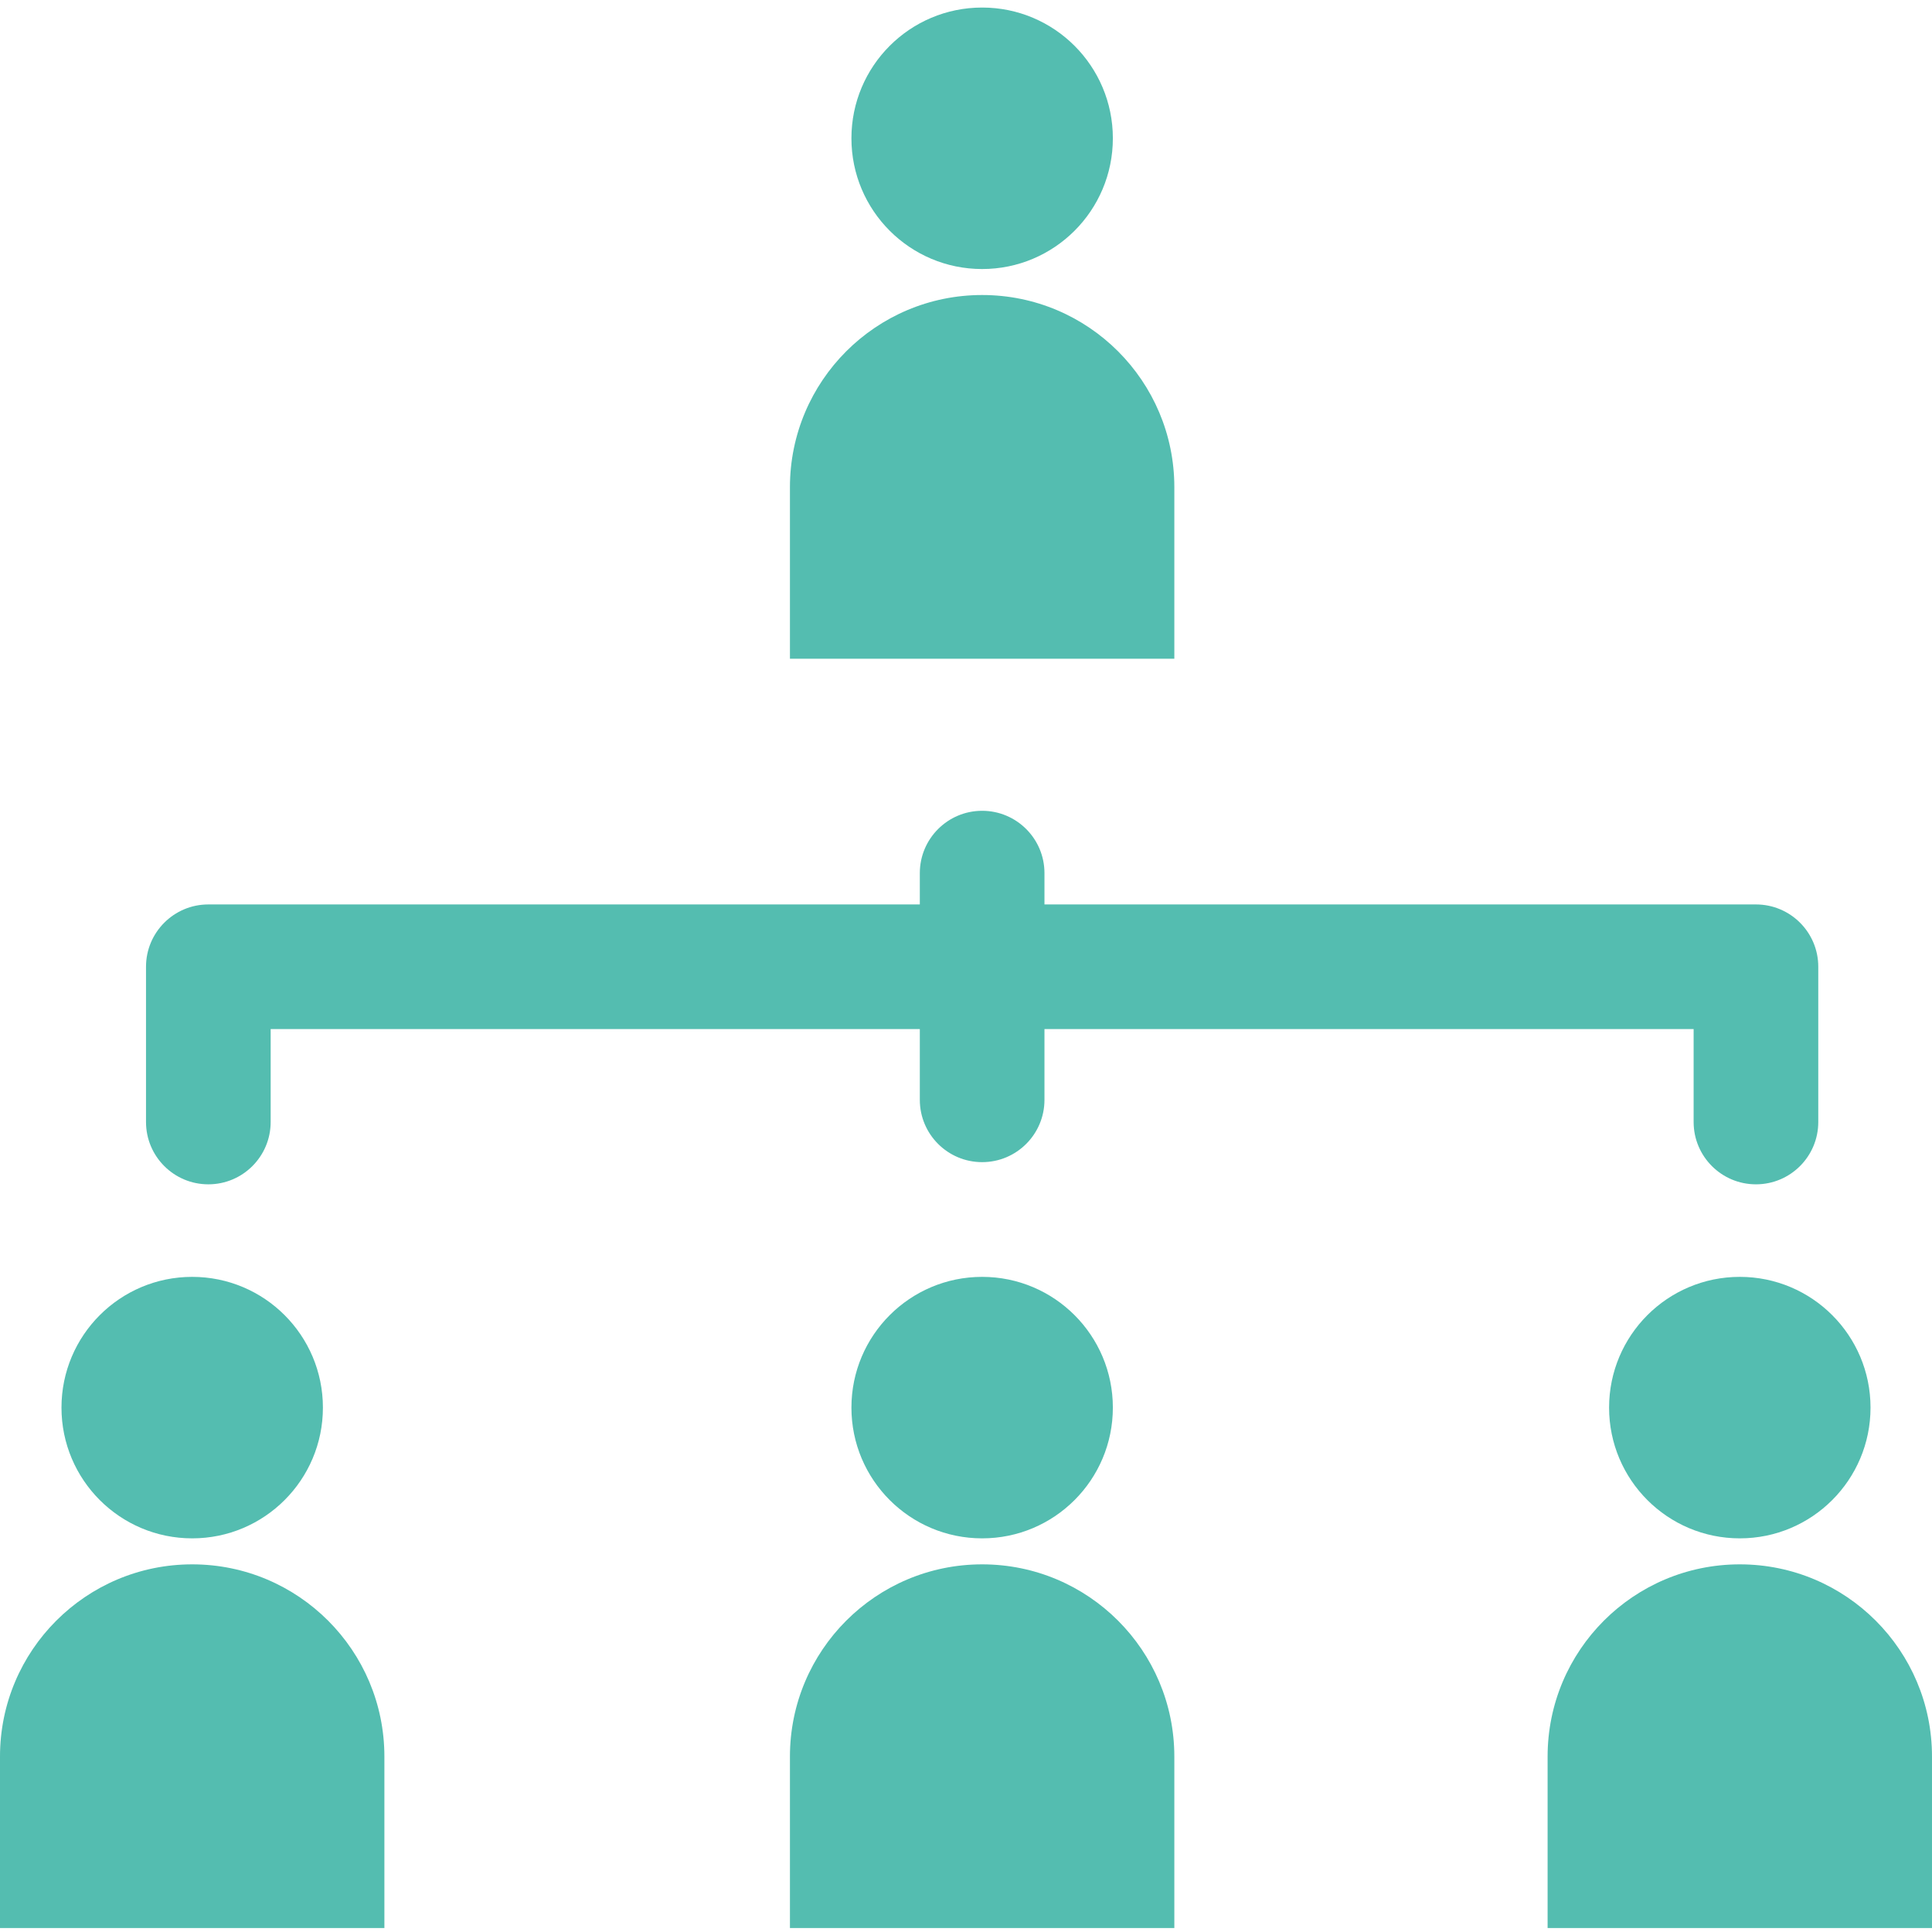 <svg height="512pt" viewBox="0 -2 512 512" width="512pt" xmlns="http://www.w3.org/2000/svg">
<g fill="#54BDB0">
<path d="m311.211 127.117c0-28.129-22.805-50.934-50.934-50.934s-50.934 22.805-50.934 50.934v45.449h101.867zm0 0"/><path d="m294.918 34.648c0-19.137-15.508-34.648-34.641-34.648-19.133 0-34.641 15.512-34.641 34.648 0 19.137 15.508 34.648 34.641 34.648 19.133 0 34.641-15.512 34.641-34.648zm0 0"/><path d="m260.277 412.57c-28.129 0-50.934 22.805-50.934 50.934v45.449h101.867v-45.449c0-28.133-22.805-50.934-50.934-50.934zm0 0"/><path d="m294.918 371.031c0-19.137-15.508-34.648-34.641-34.648-19.133 0-34.641 15.512-34.641 34.648s15.508 34.648 34.641 34.648c19.133 0 34.641-15.512 34.641-34.648zm0 0"/><path d="m461.066 412.57c-28.129 0-50.934 22.805-50.934 50.934v45.449h101.867v-45.449c0-28.133-22.805-50.934-50.934-50.934zm0 0"/><path d="m495.707 371.031c0-19.137-15.508-34.648-34.641-34.648-19.133 0-34.641 15.512-34.641 34.648s15.508 34.648 34.641 34.648c19.133 0 34.641-15.512 34.641-34.648zm0 0"/><path d="m50.934 412.57c-28.129 0-50.934 22.801-50.934 50.934v45.449h101.867v-45.449c0-28.133-22.805-50.934-50.934-50.934zm0 0"/><path d="m85.574 371.031c0-19.137-15.508-34.648-34.641-34.648-19.133 0-34.641 15.512-34.641 34.648s15.508 34.648 34.641 34.648c19.133 0 34.641-15.512 34.641-34.648zm0 0"/><path d="m55.211 311.859c9.125 0 16.516-7.395 16.516-16.516v-24.625h172.035v18.746c0 9.125 7.395 16.516 16.516 16.516s16.516-7.395 16.516-16.516v-18.746h172.035v24.625c0 9.121 7.395 16.516 16.516 16.516s16.516-7.395 16.516-16.516v-41.141c0-9.125-7.395-16.516-16.516-16.516h-188.551v-8.301c0-9.121-7.395-16.516-16.516-16.516s-16.516 7.395-16.516 16.516v8.301h-188.551c-9.121 0-16.516 7.395-16.516 16.516v41.141c0 9.121 7.395 16.516 16.516 16.516zm0 0"/>
</g>
</svg>